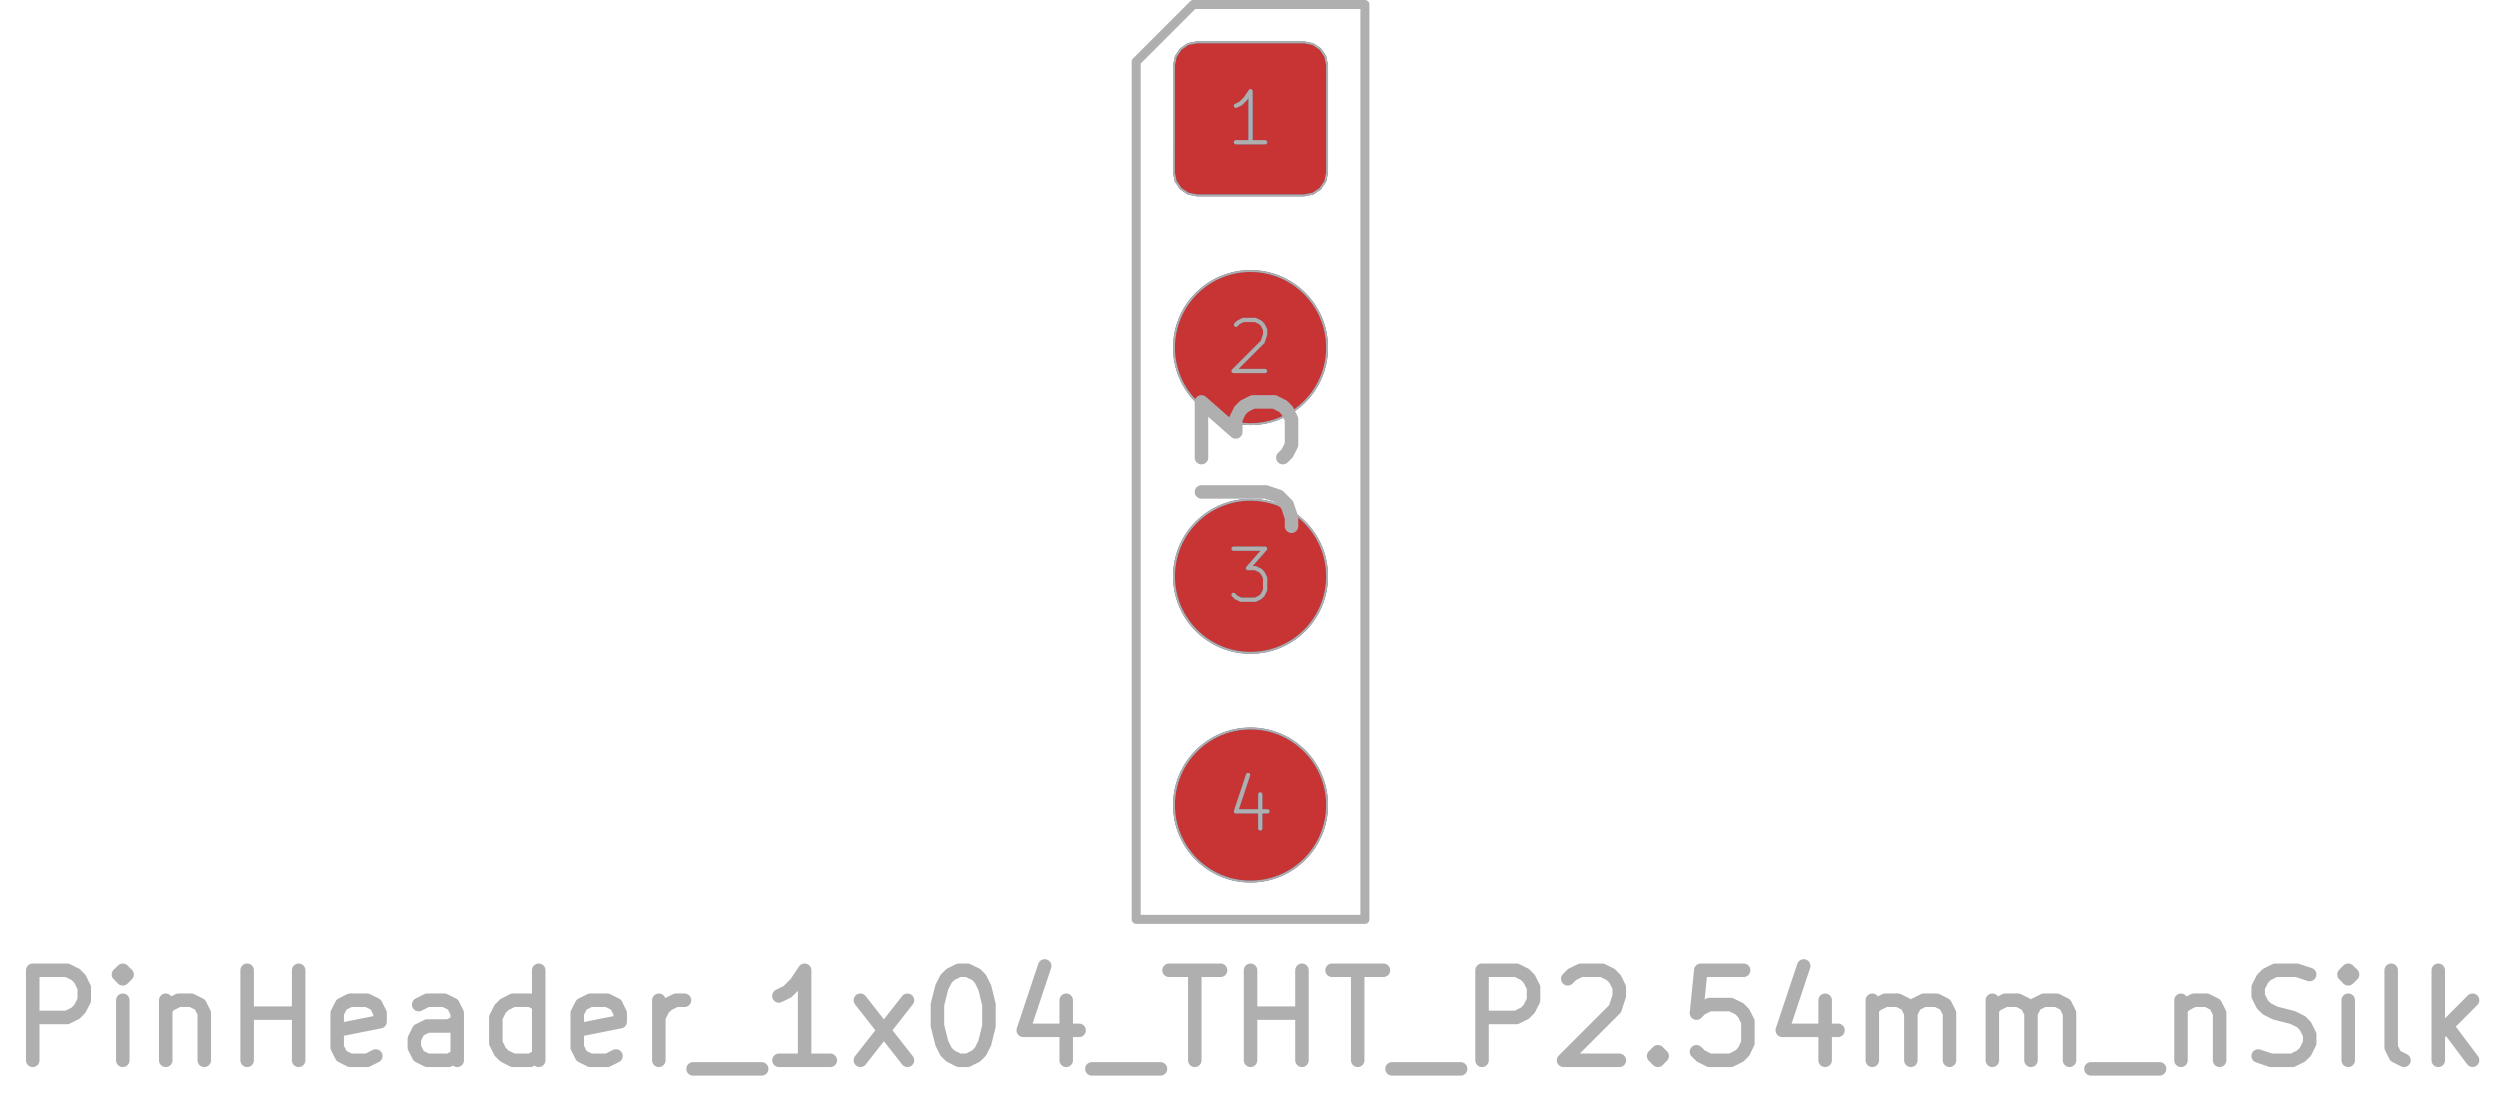 <svg xmlns="http://www.w3.org/2000/svg" width="104.928" height="45.984" viewBox="0 0 27.762 12.167">
    <g style="fill:#000;fill-opacity:1;stroke:#000;stroke-opacity:1;stroke-linecap:round;stroke-linejoin:round">
        <path stroke="none" d="m13.037.725.02-.098.055-.082.082-.056.098-.019h1.19l.098.02.082.055.055.082.02.098v1.19l-.02.098-.055.082-.083.056-.097.019h-1.19l-.098-.02-.082-.055-.056-.082-.02-.098Z" style="fill:#4d7fc4;fill-opacity:1;stroke:none;fill-rule:evenodd"/>
    </g>
    <circle cx="13.887" cy="3.86" r=".85" style="fill:#4d7fc4;fill-opacity:1;stroke:none"/>
    <circle cx="13.887" cy="6.4" r=".85" style="fill:#4d7fc4;fill-opacity:1;stroke:none"/>
    <g style="fill:#4d7fc4;fill-opacity:1;stroke:none">
        <circle cx="13.887" cy="8.94" r=".85"/>
        <path d="m13.037.725.02-.098.055-.082.082-.056.098-.019h1.19l.098.02.082.055.055.082.02.098v1.19l-.02.098-.055.082-.083.056-.097.019h-1.19l-.098-.02-.082-.055-.056-.082-.02-.098Z" style="fill:#c83434;fill-opacity:1;stroke:none;fill-rule:evenodd"/>
    </g>
    <circle cx="13.887" cy="3.86" r=".85" style="fill:#c83434;fill-opacity:1;stroke:none"/>
    <circle cx="13.887" cy="6.4" r=".85" style="fill:#c83434;fill-opacity:1;stroke:none"/>
    <circle cx="13.887" cy="8.94" r=".85" style="fill:#c83434;fill-opacity:1;stroke:none"/>
    <g style="fill:none;stroke:#585d84;stroke-width:.047;stroke-opacity:1;stroke-linecap:round;stroke-linejoin:round">
        <g class="stroked-text">
            <path d="M14.049 1.58h-.324M13.887 1.58v-.567M13.887 1.013l-.054.081M13.833 1.094l-.054.054M13.779 1.148l-.054.027"/>
        </g>
        <path d="m13.037.725.02-.098.055-.082.082-.056.098-.019h1.19l.098.02.082.055.055.082.02.098v1.19l-.02.098-.055.082-.083.056-.097.019h-1.19l-.098-.02-.082-.055-.056-.082-.02-.098Z" style="stroke:#585d84;stroke-width:.021;stroke-opacity:1;stroke-linecap:round;stroke-linejoin:round;fill:none"/>
    </g>
    <g class="stroked-text" style="fill:none;stroke:#585d84;stroke-width:.047;stroke-opacity:1;stroke-linecap:round;stroke-linejoin:round">
        <path d="m13.725 3.607.027-.027M13.752 3.58l.054-.027M13.806 3.553h.135M13.94 3.553l.055.027M13.995 3.58l.027.027M14.022 3.607l.027.054M14.049 3.661v.054M14.049 3.715l-.027.08M14.022 3.796l-.324.324M13.698 4.12h.35"/>
    </g>
    <circle cx="13.887" cy="3.86" r=".85" style="fill:none;stroke:#585d84;stroke-width:.021;stroke-opacity:1;stroke-linecap:round;stroke-linejoin:round"/>
    <g class="stroked-text" style="fill:none;stroke:#585d84;stroke-width:.047;stroke-opacity:1;stroke-linecap:round;stroke-linejoin:round">
        <path d="M13.698 6.093h.35M14.049 6.093l-.19.216M13.86 6.309h.08M13.94 6.309l.055.027M13.995 6.336l.027.027M14.022 6.363l.027.054M14.049 6.417v.135M14.049 6.552l-.027.054M14.022 6.606l-.027.027M13.995 6.633l-.054.027M13.94 6.66h-.161M13.779 6.66l-.054-.027M13.725 6.633l-.027-.027"/>
    </g>
    <circle cx="13.887" cy="6.4" r=".85" style="fill:none;stroke:#585d84;stroke-width:.021;stroke-opacity:1;stroke-linecap:round;stroke-linejoin:round"/>
    <g class="stroked-text" style="fill:none;stroke:#585d84;stroke-width:.047;stroke-opacity:1;stroke-linecap:round;stroke-linejoin:round">
        <path d="M13.995 8.822V9.2M13.86 8.606l-.135.405M13.725 9.01h.35"/>
    </g>
    <circle cx="13.887" cy="8.94" r=".85" style="fill:none;stroke:#585d84;stroke-width:.021;stroke-opacity:1;stroke-linecap:round;stroke-linejoin:round"/>
    <g style="fill:none;stroke:#afafaf;stroke-width:.15;stroke-opacity:1;stroke-linecap:round;stroke-linejoin:round">
        <g class="stroked-text">
            <path d="M.363 11.775v-1M.363 10.775h.381M.744 10.775l.095.047M.84 10.822l.047.048M.887 10.87l.047.095M.935 10.965v.143M.935 11.108l-.048.095M.887 11.203l-.048.048M.84 11.251l-.096.048M.744 11.299h-.38M1.363 11.775v-.667M1.363 10.775l-.048.047M1.316 10.822l.047.048M1.363 10.87l.048-.048M1.41 10.822l-.047-.047M1.363 10.775v.095M1.84 11.108v.667M1.84 11.203l.047-.047M1.887 11.156l.095-.048M1.982 11.108h.143M2.125 11.108l.095.048M2.22 11.156l.048.095M2.268 11.251v.524M2.744 11.775v-1M2.744 11.251h.571M3.316 11.775v-1M4.173 11.727l-.096.048M4.077 11.775h-.19M3.887 11.775l-.095-.048M3.792 11.727l-.048-.095M3.744 11.632v-.381M3.744 11.251l.048-.095M3.792 11.156l.095-.048M3.887 11.108h.19M4.077 11.108l.096.048M4.173 11.156l.047.095M4.22 11.251v.095M4.22 11.346l-.476.095M5.077 11.775v-.524M5.077 11.251l-.047-.095M5.03 11.156l-.096-.048M4.935 11.108h-.191M4.744 11.108l-.095.048M5.077 11.727l-.095.048M4.982 11.775h-.238M4.744 11.775l-.095-.048M4.649 11.727l-.048-.095M4.601 11.632v-.095M4.601 11.537l.048-.096M4.649 11.442l.095-.048M4.744 11.394h.238M4.982 11.394l.095-.048M5.982 11.775v-1M5.982 11.727l-.095.048M5.887 11.775h-.19M5.696 11.775l-.095-.048M5.601 11.727l-.047-.047M5.554 11.68l-.048-.096M5.506 11.584V11.3M5.506 11.299l.048-.096M5.554 11.203l.047-.047M5.601 11.156l.095-.048M5.696 11.108h.19M5.887 11.108l.095.048M6.84 11.727l-.096.048M6.744 11.775h-.19M6.554 11.775l-.096-.048M6.458 11.727l-.047-.095M6.41 11.632v-.381M6.41 11.251l.048-.095M6.458 11.156l.096-.048M6.554 11.108h.19M6.744 11.108l.095.048M6.84 11.156l.047.095M6.887 11.251v.095M6.887 11.346l-.476.095M7.316 11.775v-.667M7.316 11.299l.047-.096M7.363 11.203l.048-.047M7.41 11.156l.096-.048M7.506 11.108h.095M7.696 11.87h.762M9.22 11.775H8.65M8.935 11.775v-1M8.935 10.775l-.096.143M8.84 10.918l-.096.095M8.744 11.013l-.095.047M9.554 11.775l.523-.667M9.554 11.108l.523.667M10.649 10.775h.095M10.744 10.775l.095.047M10.84 10.822l.047.048M10.887 10.87l.047.095M10.935 10.965l.047.19M10.982 11.156v.238M10.982 11.394l-.047.19M10.935 11.584l-.048.096M10.887 11.68l-.048.047M10.84 11.727l-.096.048M10.744 11.775h-.095M10.649 11.775l-.095-.048M10.554 11.727l-.048-.047M10.506 11.68l-.048-.096M10.458 11.584l-.047-.19M10.41 11.394v-.238M10.41 11.156l.048-.19M10.458 10.965l.048-.095M10.506 10.87l.048-.048M10.554 10.822l.095-.047M11.84 11.108v.667M11.601 10.727l-.238.714M11.363 11.442h.62M12.125 11.87h.762M12.982 10.775h.572M13.268 11.775v-1M13.887 11.775v-1M13.887 11.251h.571M14.458 11.775v-1M14.792 10.775h.571M15.077 11.775v-1M15.458 11.87h.762M16.458 11.775v-1M16.458 10.775h.381M16.84 10.775l.095.047M16.935 10.822l.047.048M16.982 10.87l.048.095M17.03 10.965v.143M17.03 11.108l-.048.095M16.982 11.203l-.047.048M16.935 11.251l-.096.048M16.84 11.299h-.382M17.41 10.87l.048-.048M17.458 10.822l.096-.047M17.554 10.775h.238M17.792 10.775l.095.047M17.887 10.822l.047.048M17.935 10.87l.047.095M17.982 10.965v.095M17.982 11.06l-.047.143M17.935 11.203l-.572.572M17.363 11.775h.62M18.41 11.68l.048.047M18.458 11.727l-.047.048M18.41 11.775l-.047-.048M18.363 11.727l.048-.047M18.41 11.68v.095M19.363 10.775h-.476M18.887 10.775l-.048.476M18.84 11.251l.047-.048M18.887 11.203l.095-.047M18.982 11.156h.238M19.22 11.156l.096.047M19.316 11.203l.047.048M19.363 11.251l.048.095M19.41 11.346v.238M19.41 11.584l-.047.096M19.363 11.68l-.047.047M19.316 11.727l-.096.048M19.22 11.775h-.238M18.982 11.775l-.095-.048M18.887 11.727l-.048-.047M20.268 11.108v.667M20.03 10.727l-.238.714M19.792 11.442h.619M20.792 11.775v-.667M20.792 11.203l.047-.047M20.84 11.156l.095-.048M20.935 11.108h.142M21.077 11.108l.096.048M21.173 11.156l.047.095M21.22 11.251v.524M21.22 11.251l.048-.095M21.268 11.156l.095-.048M21.363 11.108h.143M21.506 11.108l.095.048M21.601 11.156l.048.095M21.649 11.251v.524M22.125 11.775v-.667M22.125 11.203l.048-.047M22.173 11.156l.095-.048M22.268 11.108h.143M22.41 11.108l.096.048M22.506 11.156l.048.095M22.554 11.251v.524M22.554 11.251l.047-.095M22.601 11.156l.095-.048M22.696 11.108h.143M22.84 11.108l.095.048M22.935 11.156l.047.095M22.982 11.251v.524M23.22 11.87h.762M24.22 11.108v.667M24.22 11.203l.048-.047M24.268 11.156l.095-.048M24.363 11.108h.143M24.506 11.108l.095.048M24.601 11.156l.048.095M24.649 11.251v.524M25.077 11.727l.143.048M25.22 11.775h.238M25.458 11.775l.096-.048M25.554 11.727l.047-.047M25.601 11.68l.048-.096M25.649 11.584v-.095M25.649 11.49l-.048-.096M25.601 11.394l-.047-.048M25.554 11.346l-.096-.047M25.458 11.299l-.19-.048M25.268 11.251l-.095-.048M25.173 11.203l-.048-.047M25.125 11.156l-.048-.096M25.077 11.06v-.095M25.077 10.965l.048-.095M25.125 10.87l.048-.048M25.173 10.822l.095-.047M25.268 10.775h.238M25.506 10.775l.143.047M26.077 11.775v-.667M26.077 10.775l-.047.047M26.03 10.822l.047.048M26.077 10.87l.048-.048M26.125 10.822l-.048-.047M26.077 10.775v.095M26.696 11.775l-.095-.048M26.601 11.727l-.047-.095M26.554 11.632v-.857M27.077 11.775v-1M27.173 11.394l.285.38M27.458 11.108l-.38.381"/>
        </g>
        <g class="stroked-text">
            <path d="M13.342 5.463h.714M14.056 5.463l.143.048M14.199 5.511l.095.095M14.294 5.606l.048.143M14.342 5.749v.095M13.342 5.082v-.619M13.342 4.463l.38.334M13.723 4.797v-.143M13.723 4.654l.047-.095M13.77 4.559l.048-.048M13.818 4.511l.095-.048M13.913 4.463h.238M14.151 4.463l.095.048M14.247 4.511l.047.048M14.294 4.559l.048.095M14.342 4.654v.285M14.342 4.94l-.048.095M14.294 5.035l-.048.047"/>
        </g>
    </g>
    <g style="fill:none;stroke:#afafaf;stroke-width:.1;stroke-opacity:1;stroke-linecap:round;stroke-linejoin:round">
        <path d="m12.617.685.635-.635M12.617 10.21V.685M13.252.05h1.905M15.157.05v10.16M15.157 10.21h-2.54"/>
    </g>
    <g style="fill:none;stroke:#afafaf;stroke-width:.047;stroke-opacity:1;stroke-linecap:round;stroke-linejoin:round">
        <g class="stroked-text">
            <path d="M14.049 1.58h-.324M13.887 1.58v-.567M13.887 1.013l-.054.081M13.833 1.094l-.054.054M13.779 1.148l-.054.027"/>
        </g>
        <path d="m13.037.725.02-.098.055-.082.082-.056.098-.019h1.19l.098.02.082.055.055.082.02.098v1.19l-.02.098-.055.082-.083.056-.097.019h-1.19l-.098-.02-.082-.055-.056-.082-.02-.098Z" style="stroke:#afafaf;stroke-width:.021;stroke-opacity:1;stroke-linecap:round;stroke-linejoin:round;fill:none"/>
    </g>
    <g class="stroked-text" style="fill:none;stroke:#afafaf;stroke-width:.047;stroke-opacity:1;stroke-linecap:round;stroke-linejoin:round">
        <path d="m13.725 3.607.027-.027M13.752 3.58l.054-.027M13.806 3.553h.135M13.94 3.553l.055.027M13.995 3.58l.027.027M14.022 3.607l.027.054M14.049 3.661v.054M14.049 3.715l-.027.08M14.022 3.796l-.324.324M13.698 4.12h.35"/>
    </g>
    <circle cx="13.887" cy="3.86" r=".85" style="fill:none;stroke:#afafaf;stroke-width:.021;stroke-opacity:1;stroke-linecap:round;stroke-linejoin:round"/>
    <g class="stroked-text" style="fill:none;stroke:#afafaf;stroke-width:.047;stroke-opacity:1;stroke-linecap:round;stroke-linejoin:round">
        <path d="M13.698 6.093h.35M14.049 6.093l-.19.216M13.86 6.309h.08M13.94 6.309l.055.027M13.995 6.336l.027.027M14.022 6.363l.027.054M14.049 6.417v.135M14.049 6.552l-.027.054M14.022 6.606l-.027.027M13.995 6.633l-.054.027M13.94 6.66h-.161M13.779 6.66l-.054-.027M13.725 6.633l-.027-.027"/>
    </g>
    <circle cx="13.887" cy="6.4" r=".85" style="fill:none;stroke:#afafaf;stroke-width:.021;stroke-opacity:1;stroke-linecap:round;stroke-linejoin:round"/>
    <g class="stroked-text" style="fill:none;stroke:#afafaf;stroke-width:.047;stroke-opacity:1;stroke-linecap:round;stroke-linejoin:round">
        <path d="M13.995 8.822V9.2M13.86 8.606l-.135.405M13.725 9.01h.35"/>
    </g>
    <circle cx="13.887" cy="8.94" r=".85" style="fill:none;stroke:#afafaf;stroke-width:.021;stroke-opacity:1;stroke-linecap:round;stroke-linejoin:round"/>
</svg>
